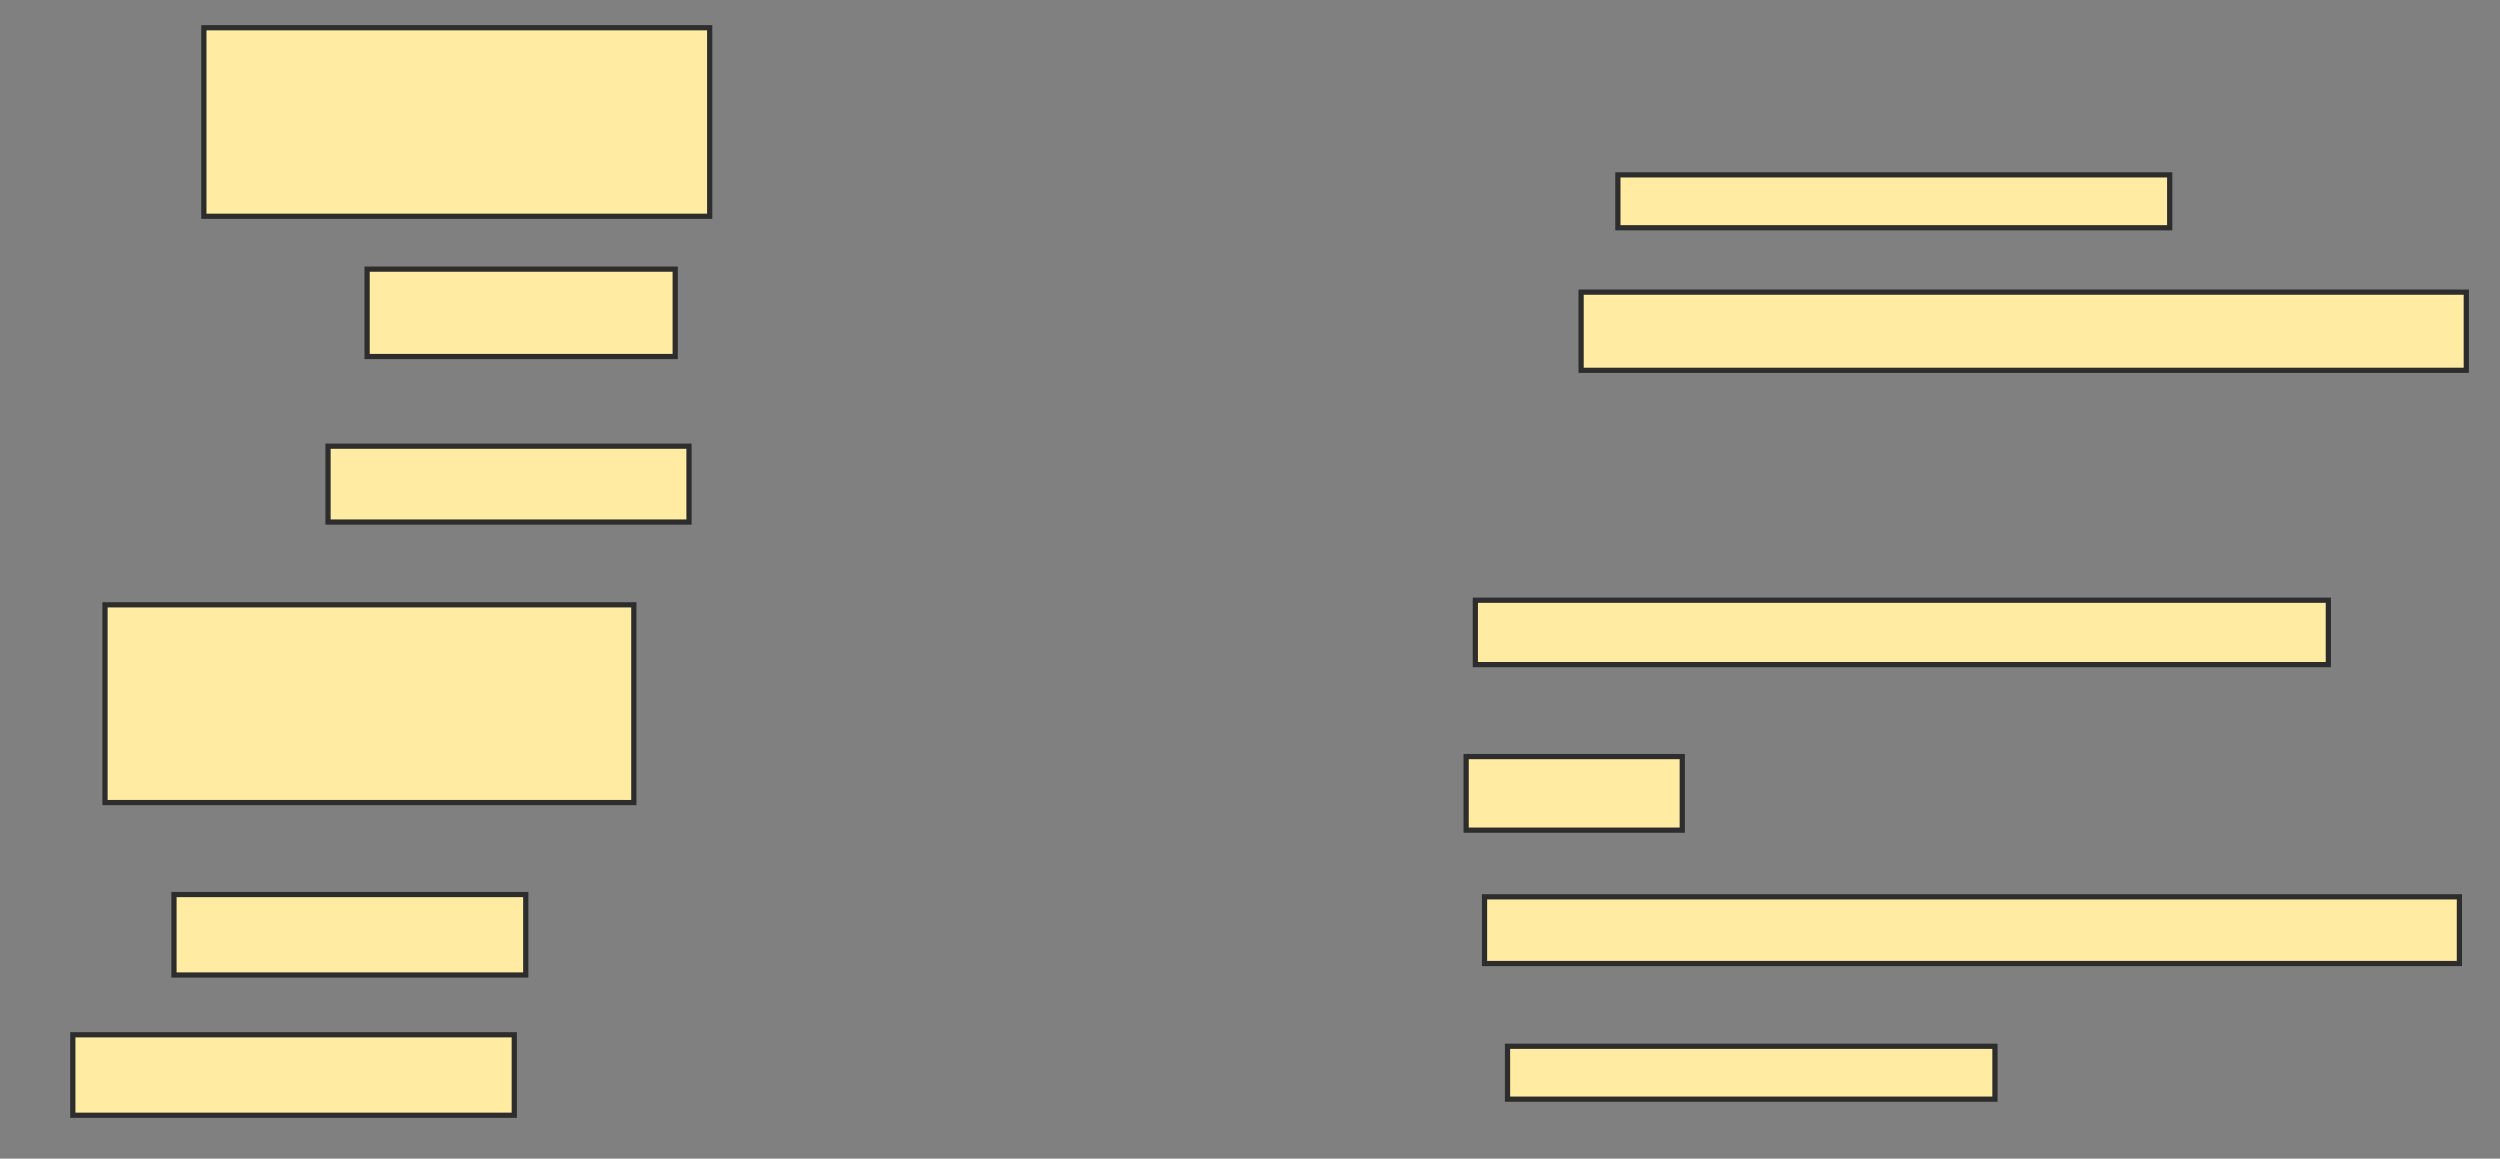 <svg xmlns="http://www.w3.org/2000/svg" width="479" height="222">
 <rect width="100%" height="100%" fill="#808080" stroke="none"/>
 <!-- Created with Image Occlusion Enhanced -->
 <g>
  <title>Labels</title>
 </g>
 <g>
  <title>Masks</title>
  <rect id="76f948734bfa4626ba2f63ee51ee0479-ao-1" height="36.123" width="96.916" y="5.313" x="39.062" stroke-linecap="null" stroke-linejoin="null" stroke-dasharray="null" stroke="#2D2D2D" fill="#FFEBA2"/>
  <rect id="76f948734bfa4626ba2f63ee51ee0479-ao-2" height="16.74" width="59.031" y="51.568" x="70.339" stroke-linecap="null" stroke-linejoin="null" stroke-dasharray="null" stroke="#2D2D2D" fill="#FFEBA2"/>
  <rect id="76f948734bfa4626ba2f63ee51ee0479-ao-3" height="14.537" width="69.163" y="85.489" x="62.85" stroke-linecap="null" stroke-linejoin="null" stroke-dasharray="null" stroke="#2D2D2D" fill="#FFEBA2"/>
  <rect id="76f948734bfa4626ba2f63ee51ee0479-ao-4" height="37.885" width="101.322" y="115.885" x="20.119" stroke-linecap="null" stroke-linejoin="null" stroke-dasharray="null" stroke="#2D2D2D" fill="#FFEBA2"/>
  <rect id="76f948734bfa4626ba2f63ee51ee0479-ao-5" height="15.418" width="67.401" y="171.392" x="33.335" stroke-linecap="null" stroke-linejoin="null" stroke-dasharray="null" stroke="#2D2D2D" fill="#FFEBA2"/>
  <rect id="76f948734bfa4626ba2f63ee51ee0479-ao-6" height="15.418" width="84.582" y="198.264" x="13.952" stroke-linecap="null" stroke-linejoin="null" stroke-dasharray="null" stroke="#2D2D2D" fill="#FFEBA2"/>
  <rect id="76f948734bfa4626ba2f63ee51ee0479-ao-7" height="10.132" width="105.727" y="33.507" x="309.987" stroke-linecap="null" stroke-linejoin="null" stroke-dasharray="null" stroke="#2D2D2D" fill="#FFEBA2"/>
  <rect id="76f948734bfa4626ba2f63ee51ee0479-ao-8" height="14.978" width="169.604" y="55.974" x="302.938" stroke-linecap="null" stroke-linejoin="null" stroke-dasharray="null" stroke="#2D2D2D" fill="#FFEBA2"/>
  
  <rect id="76f948734bfa4626ba2f63ee51ee0479-ao-10" height="12.335" width="163.436" y="115.004" x="282.674" stroke-linecap="null" stroke-linejoin="null" stroke-dasharray="null" stroke="#2D2D2D" fill="#FFEBA2"/>
  <rect id="76f948734bfa4626ba2f63ee51ee0479-ao-11" height="14.097" width="41.41" y="144.96" x="280.912" stroke-linecap="null" stroke-linejoin="null" stroke-dasharray="null" stroke="#2D2D2D" fill="#FFEBA2"/>
  <rect id="76f948734bfa4626ba2f63ee51ee0479-ao-12" height="12.775" width="186.784" y="171.833" x="284.436" stroke-linecap="null" stroke-linejoin="null" stroke-dasharray="null" stroke="#2D2D2D" fill="#FFEBA2"/>
  <rect id="76f948734bfa4626ba2f63ee51ee0479-ao-13" height="10.132" width="93.392" y="200.467" x="288.841" stroke-linecap="null" stroke-linejoin="null" stroke-dasharray="null" stroke="#2D2D2D" fill="#FFEBA2"/>
 </g>
</svg>